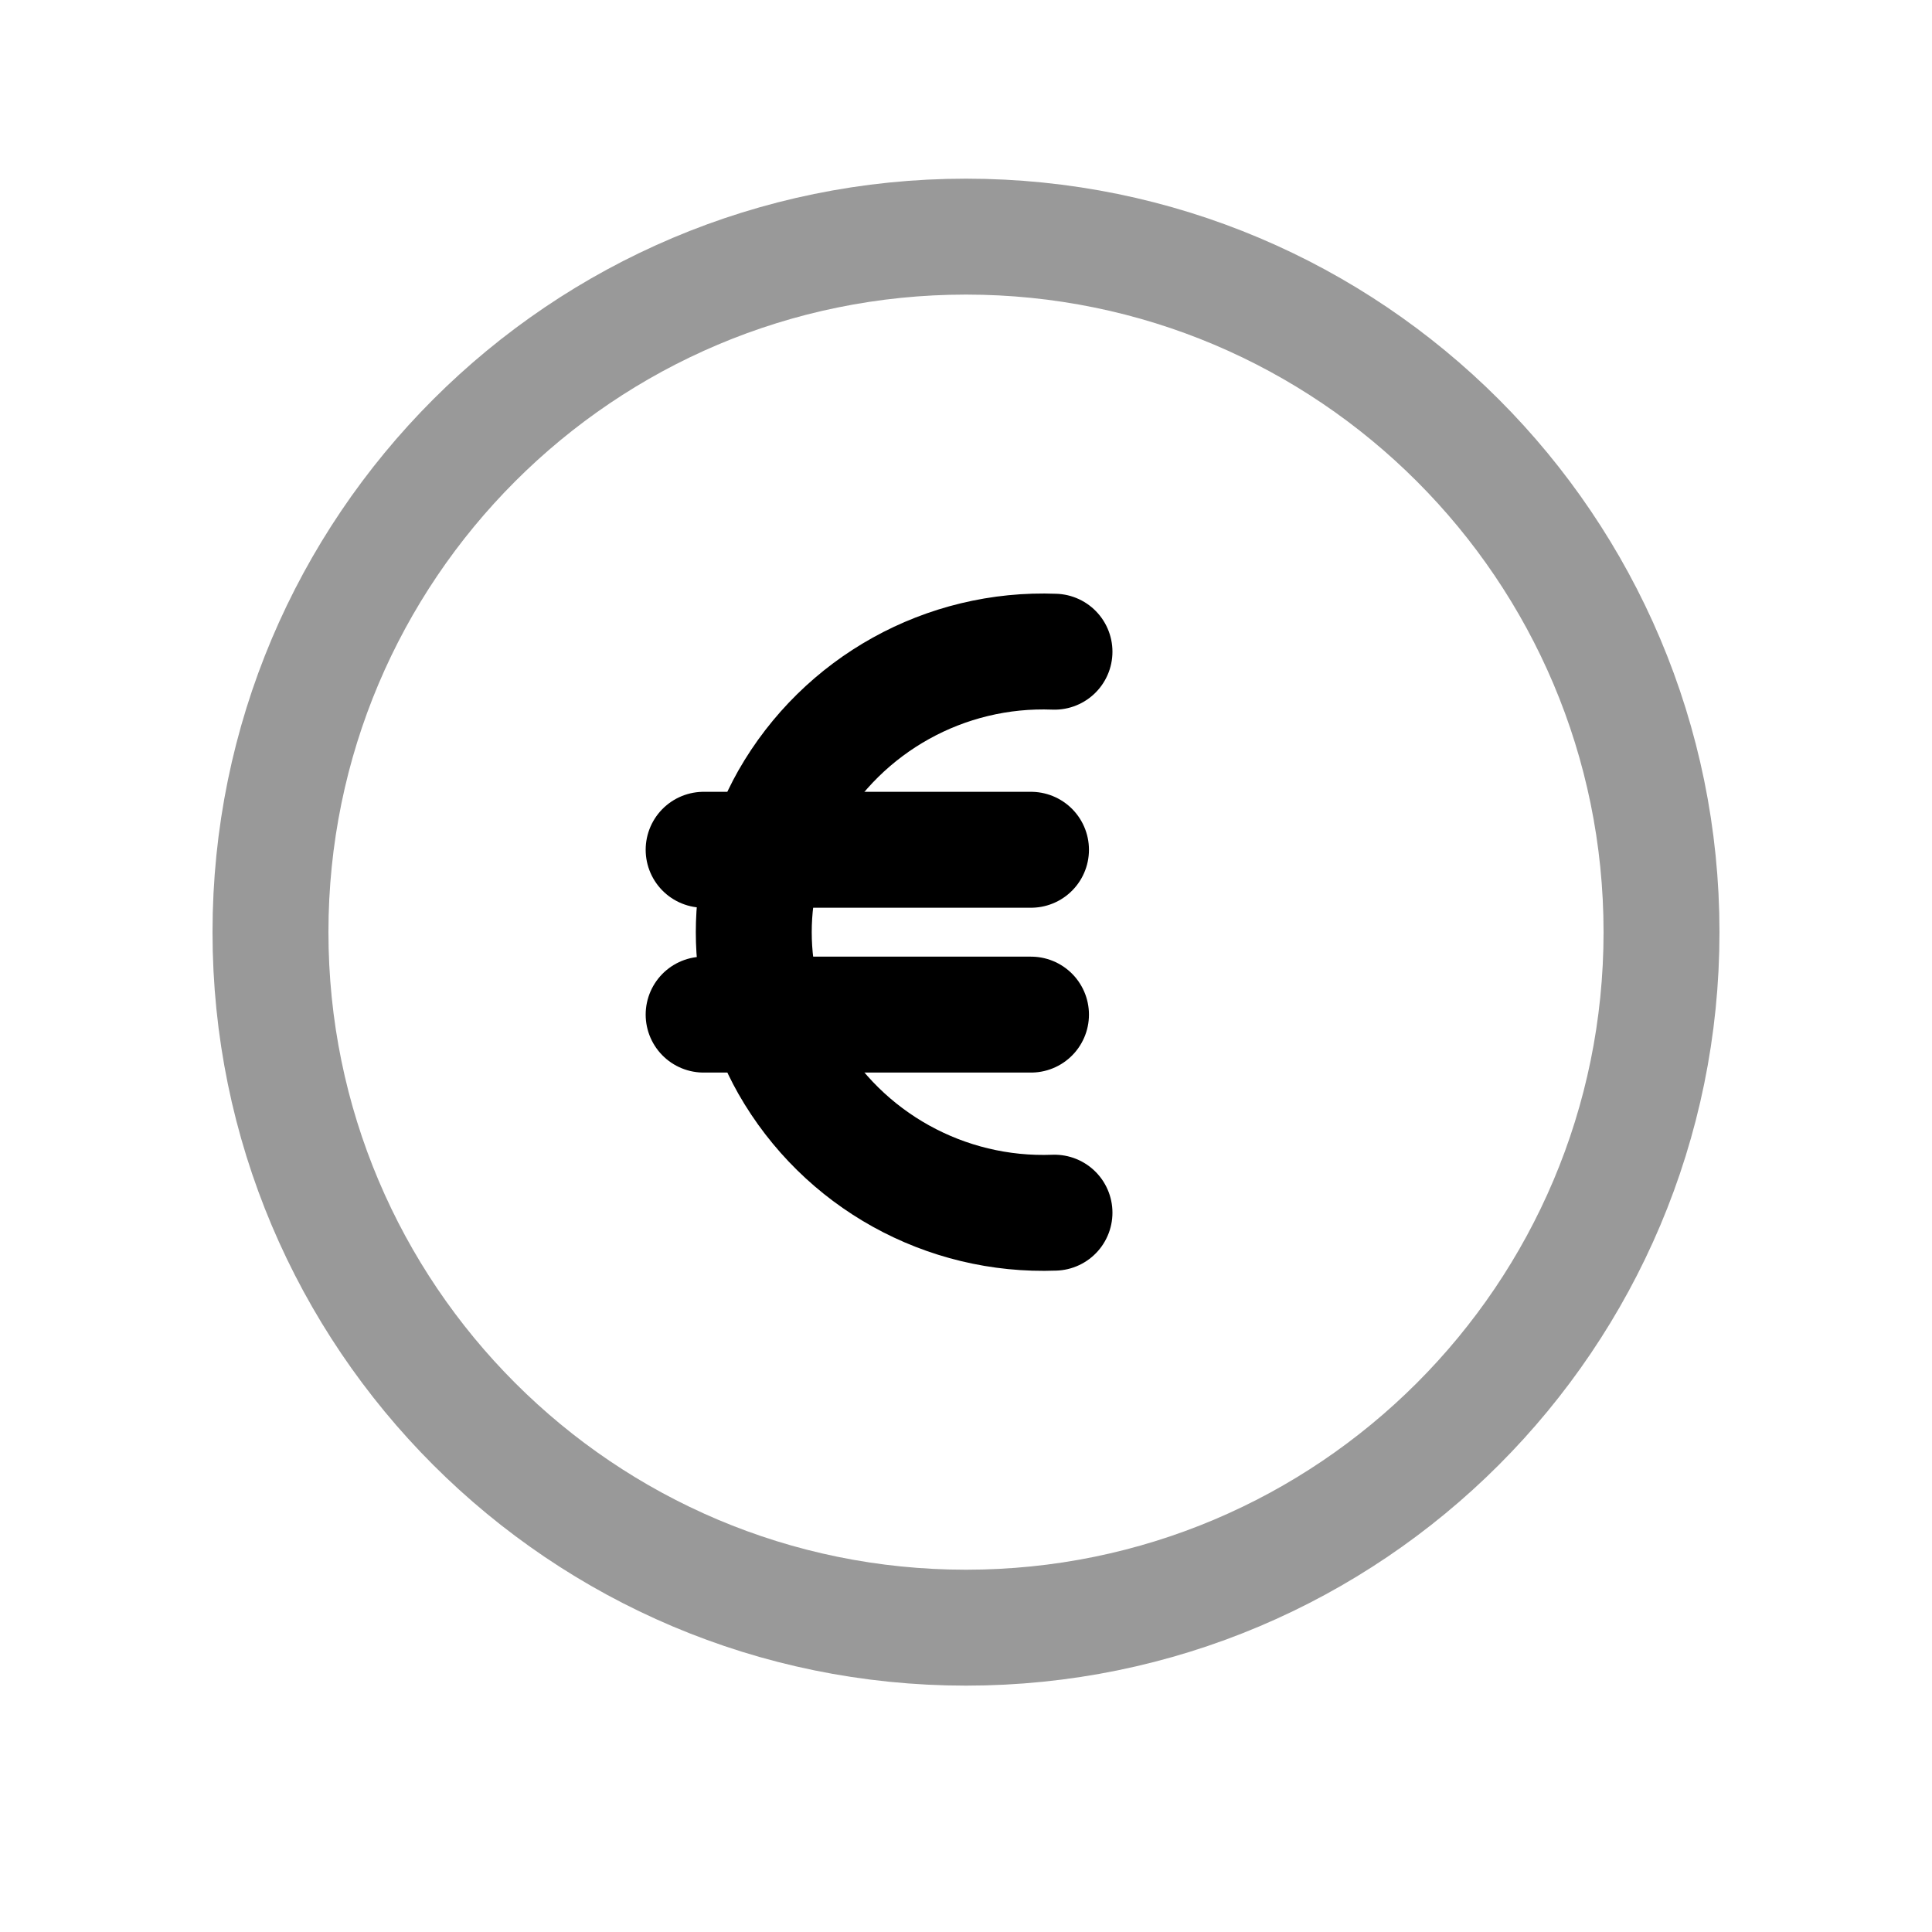 <svg width="25" height="25" viewBox="0 0 25 25" fill="none" xmlns="http://www.w3.org/2000/svg">
<path opacity="0.4" d="M21.5 12.062C21.5 7.092 17.471 3.062 12.5 3.062C7.529 3.062 3.5 7.092 3.5 12.062C3.5 17.033 7.529 21.062 12.5 21.062C17.471 21.062 21.5 17.033 21.5 12.062Z" stroke="black" stroke-width="1.5" stroke-linecap="round" stroke-linejoin="round"/>
<path d="M13.645 15.692C12.232 15.746 10.906 15.011 10.206 13.782C9.603 12.715 9.603 11.41 10.206 10.342C10.906 9.115 12.232 8.378 13.645 8.433" stroke="black" stroke-width="1.5" stroke-linecap="round" stroke-linejoin="round"/>
<path d="M9.105 13.129H13.341" stroke="black" stroke-width="1.5" stroke-linecap="round" stroke-linejoin="round"/>
<path d="M9.105 10.996H13.341" stroke="black" stroke-width="1.5" stroke-linecap="round" stroke-linejoin="round"/>
</svg>